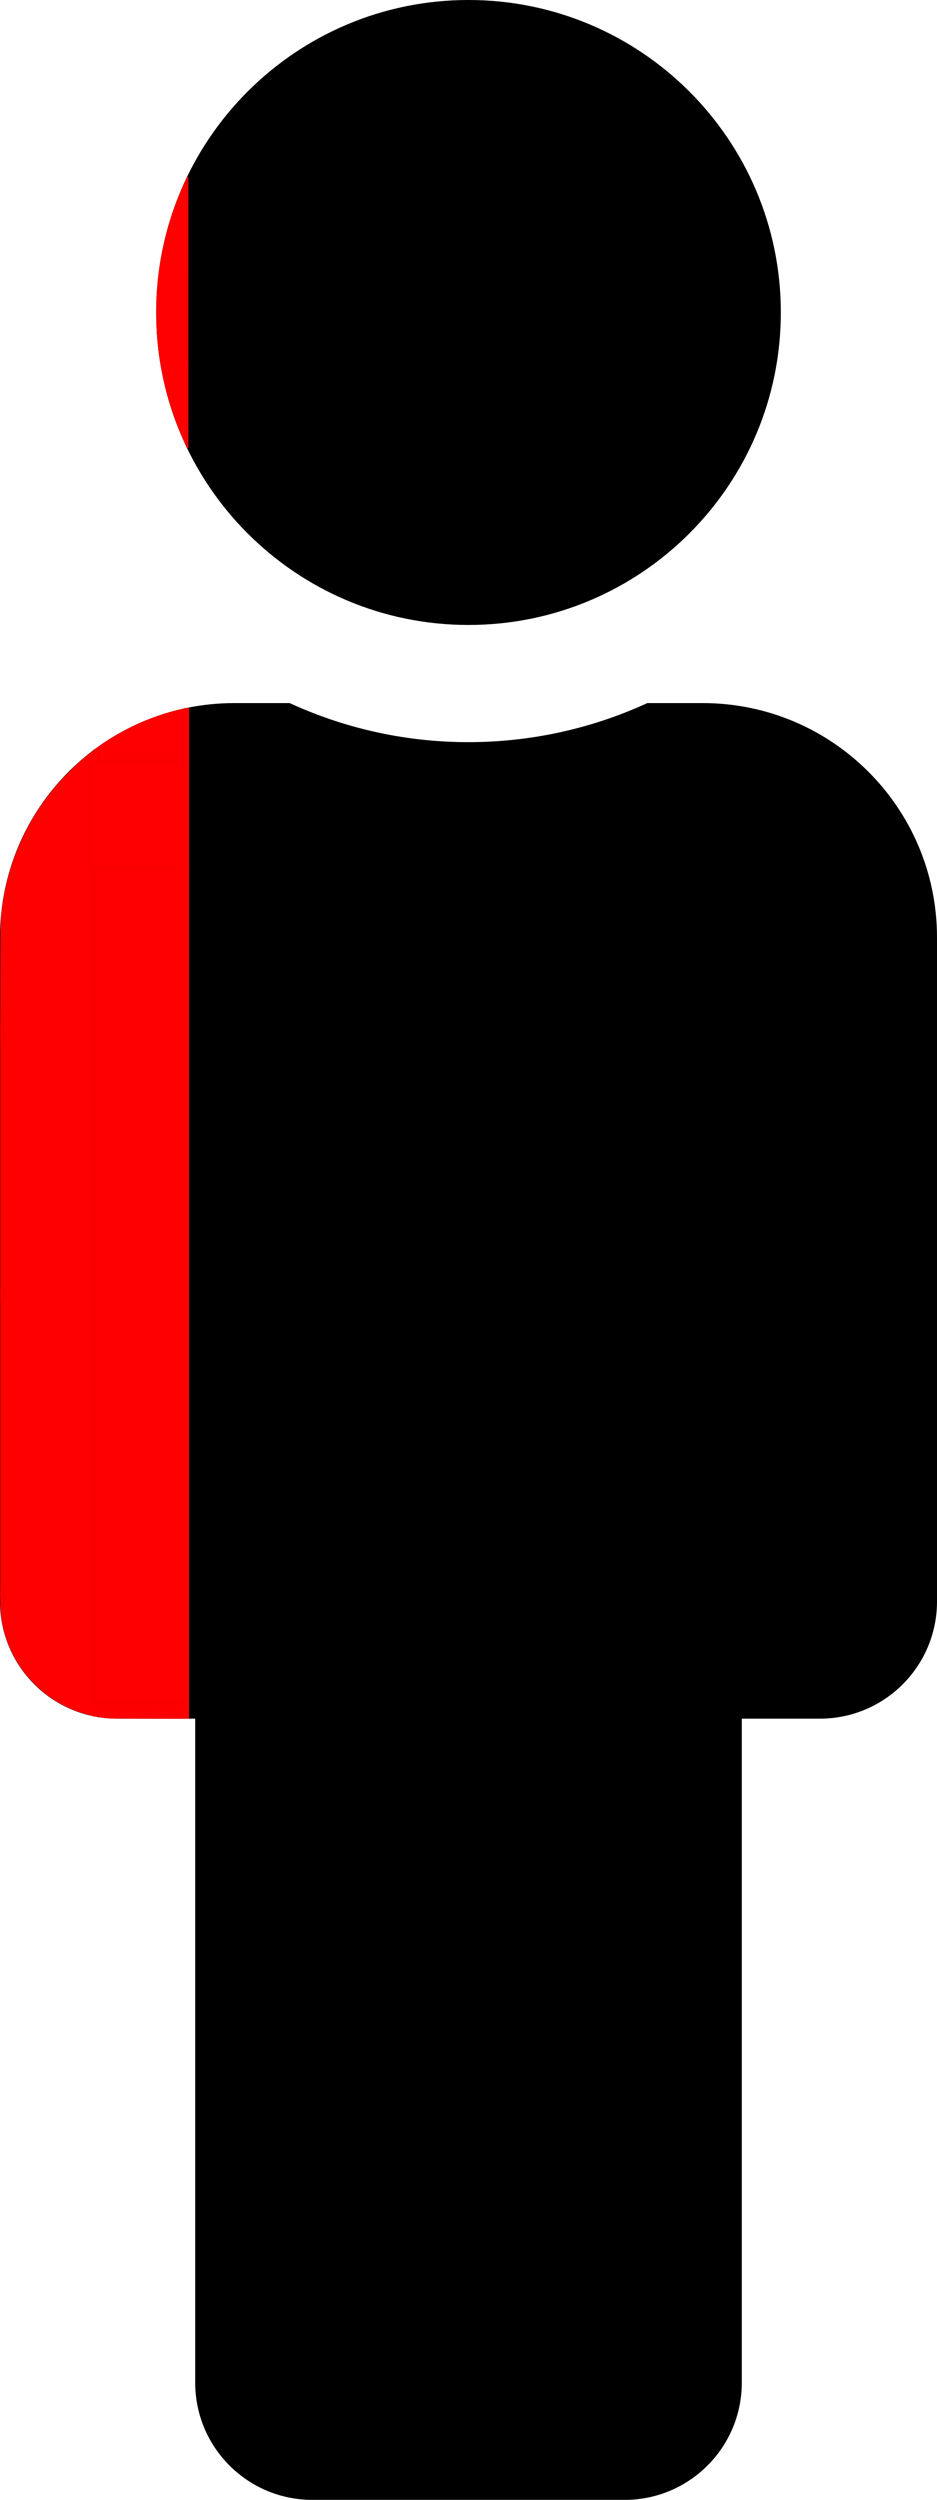 <?xml version="1.0" encoding="UTF-8" standalone="no"?>
<svg
   xmlns:dc="http://purl.org/dc/elements/1.1/"
   xmlns:cc="http://creativecommons.org/ns#"
   xmlns:rdf="http://www.w3.org/1999/02/22-rdf-syntax-ns#"
   xmlns:svg="http://www.w3.org/2000/svg"
   xmlns="http://www.w3.org/2000/svg"
   xmlns:sodipodi="http://sodipodi.sourceforge.net/DTD/sodipodi-0.dtd"
   xmlns:inkscape="http://www.inkscape.org/namespaces/inkscape"
   aria-hidden="true"
   focusable="false"
   data-prefix="fas"
   data-icon="male"
   class="svg-inline--fa fa-male fa-w-6"
   role="img"
   viewBox="0 0 192 512"
   version="1.1"
   id="svg3725"
   sodipodi:docname="male-solid_210.svg"
   inkscape:version="0.92.5 (2060ec1f9f, 2020-04-08)">
  <defs
     id="defs3729" />
  <sodipodi:namedview
     pagecolor="#ffffff"
     bordercolor="#666666"
     borderopacity="1"
     objecttolerance="10"
     gridtolerance="10"
     guidetolerance="10"
     inkscape:pageopacity="0"
     inkscape:pageshadow="2"
     inkscape:window-width="1366"
     inkscape:window-height="705"
     id="namedview3727"
     showgrid="false"
     inkscape:zoom="0.74025241"
     inkscape:cx="-275.36991"
     inkscape:cy="322.0301"
     inkscape:window-x="-8"
     inkscape:window-y="-8"
     inkscape:window-maximized="1"
     inkscape:current-layer="svg3725" />
  <path
     fill="currentColor"
     d="M96 0c35.346 0 64 28.654 64 64s-28.654 64-64 64-64-28.654-64-64S60.654 0 96 0m48 144h-11.36c-22.711 10.443-49.59 10.894-73.28 0H48c-26.51 0-48 21.49-48 48v136c0 13.255 10.745 24 24 24h16v136c0 13.255 10.745 24 24 24h64c13.255 0 24-10.745 24-24V352h16c13.255 0 24-10.745 24-24V192c0-26.51-21.49-48-48-48z"
     id="path3723" />
  <rect
     style="fill:#ff0000"
     id="rect3733"
     width="1.014"
     height="198.159"
     x="19.25"
     y="153.423"
     rx="0"
     ry="0" />
  <path
     style="fill:#ff0000;stroke-width:0.084"
     d="m 0.076,199.938 c 0.033,-12.197 0.021,-11.819 0.493,-15.05 1.004,-6.875 3.667,-13.739 7.609,-19.616 0.832,-1.24 2.436,-3.345 3.453,-4.531 1.072,-1.25 3.78,-3.971 4.971,-4.995 0.885,-0.76 2.511,-2.055 2.58,-2.055 0.02,0 0.037,12.956 0.037,28.791 v 28.791 H 9.632 0.045 Z"
     id="path3735"
     inkscape:connector-curvature="0" />
  <path
     style="fill:#ff0000;stroke-width:0.084"
     d="M 0.053,238.291 V 211.273 H 9.636 19.219 v 27.018 27.018 H 9.636 0.053 Z"
     id="path3737"
     inkscape:connector-curvature="0" />
  <path
     style="fill:#ff0000;stroke-width:0.084"
     d="M 0.053,282.195 V 265.309 H 9.636 19.219 v 16.886 16.886 H 9.636 0.053 Z"
     id="path3739"
     inkscape:connector-curvature="0" />
  <path
     style="fill:#ff0000;stroke-width:0.084"
     d="m 0.053,312.59 v -13.509 H 9.636 19.219 v 13.509 13.509 H 9.636 0.053 Z"
     id="path3741"
     inkscape:connector-curvature="0" />
  <path
     style="fill:#ff0000;stroke-width:0.084"
     d="m 18.205,351.251 c -1.269,-0.327 -2.766,-0.838 -3.831,-1.31 C 7.638,346.957 2.609,341.043 0.809,333.989 0.291,331.957 0.129,330.683 0.076,328.231 L 0.031,326.099 H 9.625 19.219 v 12.707 c 0,6.989 -0.009,12.704 -0.021,12.701 -0.012,-0.003 -0.458,-0.118 -0.992,-0.256 z"
     id="path3743"
     inkscape:connector-curvature="0" />
  <rect
     style="fill:#ff0000"
     id="rect3755"
     width="5.134"
     height="6.03"
     x="14.328"
     y="209.493" />
  <rect
     style="fill:#ff0000"
     id="rect3757"
     width="15.701"
     height="3.522"
     x="0.06"
     y="210.149" />
  <rect
     style="fill:#ff0000"
     id="rect3759"
     width="0.896"
     height="7.164"
     x="18.746"
     y="154.09" />
  <rect
     style="fill:#ff0000"
     id="rect3761"
     width="0.657"
     height="0.776"
     x="18.388"
     y="154.985" />
  <rect
     style="fill:#ff0000"
     id="rect3763"
     width="0.597"
     height="0.896"
     x="19.045"
     y="154.09" />
  <rect
     style="fill:#ff0000"
     id="rect3765"
     width="1.672"
     height="27.343"
     x="17.97"
     y="160.478" />
  <rect
     style="fill:#ff0000"
     id="rect3767"
     width="3.343"
     height="22.866"
     x="16.119"
     y="186.627" />
  <rect
     style="fill:#ff0000"
     id="rect3769"
     width="2.627"
     height="24.179"
     x="17.134"
     y="215.104" />
  <rect
     style="fill:#ff0000"
     id="rect3771"
     width="3.343"
     height="30.627"
     x="16.299"
     y="238.746" />
  <rect
     style="fill:#ff0000"
     id="rect3773"
     width="17.731"
     height="2.388"
     x="0.06"
     y="263.881" />
  <rect
     style="fill:#ff0000"
     id="rect3775"
     width="1.493"
     height="24.239"
     x="18.209"
     y="268.836" />
  <rect
     style="fill:#ff0000"
     id="rect3777"
     width="3.463"
     height="25.493"
     x="16.239"
     y="292.119" />
  <rect
     style="fill:#ff0000"
     id="rect3779"
     width="17.97"
     height="2.567"
     x="0.179"
     y="297.672" />
  <rect
     style="fill:#ff0000"
     id="rect3781"
     width="2.567"
     height="28.716"
     x="17.015"
     y="316.179" />
  <rect
     style="fill:#ff0000"
     id="rect3783"
     width="18.269"
     height="1.493"
     x="0.06"
     y="325.433" />
  <rect
     style="fill:#ff0000"
     id="rect3785"
     width="1.075"
     height="6.806"
     x="19.19"
     y="344.776" />
  <rect
     style="fill:#ff0000"
     id="rect3795"
     width="0.742"
     height="4.597"
     x="19.522"
     y="346.985" />
  <rect
     style="fill:#ff0000"
     id="rect3797"
     width="0.332"
     height="6.806"
     x="19.19"
     y="344.776" />
  <rect
     style="fill:#ff0000"
     id="rect3799"
     width="2.567"
     height="5.254"
     x="17.075"
     y="345.493" />
  <path
     style="fill:none;stroke:#ff0000;stroke-width:0.383px;stroke-linecap:butt;stroke-linejoin:miter;stroke-opacity:1"
     d="m 38.413,36.269 0.006,55.527"
     id="path4614"
     inkscape:connector-curvature="0" />
  <path
     style="fill:#ff0000;stroke:#ff0000;stroke-width:0.042;stroke-opacity:1"
     d="m 32.958,75.002 c -0.013,-0.087 -0.091,-0.586 -0.173,-1.108 -0.519,-3.293 -0.747,-6.31 -0.747,-9.899 0,-1.949 0.038,-3.099 0.154,-4.707 0.502,-6.908 2.134,-13.718 4.811,-20.073 0.215,-0.511 0.459,-1.076 0.541,-1.256 l 0.15,-0.327 h 0.256 0.256 V 56.396 75.16 h -2.612 -2.612 z"
     id="path4616"
     inkscape:connector-curvature="0" />
  <path
     style="fill:#ff0000;stroke:#ff0000;stroke-width:0.042;stroke-opacity:1"
     d="m 37.847,90.706 c -1.752,-3.786 -3.213,-8.052 -4.161,-12.147 -0.216,-0.934 -0.673,-3.168 -0.673,-3.29 0,-0.059 0.276,-0.066 2.596,-0.066 h 2.596 v 8.105 c 0,4.458 -0.007,8.105 -0.015,8.105 -0.009,0 -0.163,-0.318 -0.343,-0.707 z"
     id="path4618"
     inkscape:connector-curvature="0" />
  <rect
     style="fill:#ff0000;stroke:#ff0000;stroke-opacity:1"
     id="rect4642"
     width="4.454"
     height="0.211"
     x="33.519"
     y="74.776" />
  <path
     style="fill:none;stroke:#fb0000;stroke-width:1px;stroke-linecap:butt;stroke-linejoin:miter;stroke-opacity:1"
     d="M 38.239,145.015 V 352"
     id="path4644"
     inkscape:connector-curvature="0" />
  <path
     style="fill:#ff0000;stroke:#fb0000;stroke-width:0.06;stroke-opacity:1"
     d="m 20.284,163.779 v -10.358 h -0.397 -0.397 l 0.502,-0.365 c 2.855,-2.076 6.323,-4.005 9.755,-5.425 2.063,-0.854 4.842,-1.766 6.716,-2.204 0.279,-0.065 0.675,-0.158 0.881,-0.206 l 0.373,-0.088 v 14.502 14.502 h -8.716 -8.716 z"
     id="path4646"
     inkscape:connector-curvature="0" />
  <path
     style="fill:#ff0000;stroke:#fb0000;stroke-width:0.06;stroke-opacity:1"
     d="m 20.284,186.107 v -11.91 h 8.716 8.716 v 11.91 11.91 h -8.716 -8.716 z"
     id="path4648"
     inkscape:connector-curvature="0" />
  <path
     style="fill:#ff0000;stroke:#fb0000;stroke-width:0.06;stroke-opacity:1"
     d="m 20.284,217.152 v -19.075 h 8.716 8.716 v 19.075 19.075 h -8.716 -8.716 z"
     id="path4650"
     inkscape:connector-curvature="0" />
  <path
     style="fill:#ff0000;stroke:#fb0000;stroke-width:0.06;stroke-opacity:1"
     d="m 20.284,248.197 v -11.91 h 8.716 8.716 v 11.91 11.91 h -8.716 -8.716 z"
     id="path4652"
     inkscape:connector-curvature="0" />
  <path
     style="fill:#ff0000;stroke:#fb0000;stroke-width:0.06;stroke-opacity:1"
     d="m 20.284,274.465 v -14.299 h 8.716 8.716 v 14.299 14.299 h -8.716 -8.716 z"
     id="path4654"
     inkscape:connector-curvature="0" />
  <path
     style="fill:#ff0000;stroke:#fb0000;stroke-width:0.06;stroke-opacity:1"
     d="m 20.284,305.51 v -16.687 h 8.716 8.716 v 16.687 16.687 h -8.716 -8.716 z"
     id="path4656"
     inkscape:connector-curvature="0" />
  <path
     style="fill:#ff0000;stroke:#fb0000;stroke-width:0.06;stroke-opacity:1"
     d="m 22.493,351.923 c -0.757,-0.048 -2.278,-0.224 -2.323,-0.269 -0.014,-0.013 0.006,-0.025 0.045,-0.025 0.053,0 0.07,-3.537 0.07,-14.687 v -14.687 h 8.716 8.716 v 14.866 14.866 l -7.239,-0.009 c -3.981,-0.005 -7.575,-0.03 -7.985,-0.056 z"
     id="path4658"
     inkscape:connector-curvature="0" />
  <rect
     style="fill:#ff0000;stroke:#fb0000;stroke-opacity:1"
     id="rect4660"
     width="19.522"
     height="22.448"
     x="18.388"
     y="155.761" />
  <rect
     style="fill:#ff0000;stroke:#fb0000;stroke-opacity:1"
     id="rect4666"
     width="1.075"
     height="11.284"
     x="36.657"
     y="146.03" />
  <rect
     style="fill:#ff0000;stroke:#fb0000;stroke-opacity:1"
     id="rect4668"
     width="18.866"
     height="170.985"
     x="19.164"
     y="177.851" />
  <rect
     style="fill:#ff0000;stroke:#fb0000;stroke-opacity:1"
     id="rect4670"
     width="5.851"
     height="2.507"
     x="32.179"
     y="348.836" />
  <path
     style="fill:#ff0000;stroke:#fb0000;stroke-width:0.021;stroke-opacity:1"
     d="m 37.738,37.504 c 0.052,-0.119 0.272,-0.594 0.379,-0.818 l 0.086,-0.179 5.81e-4,0.544 5.8e-4,0.544 h -0.253 -0.253 z"
     id="path4672"
     inkscape:connector-curvature="0" />
</svg>
